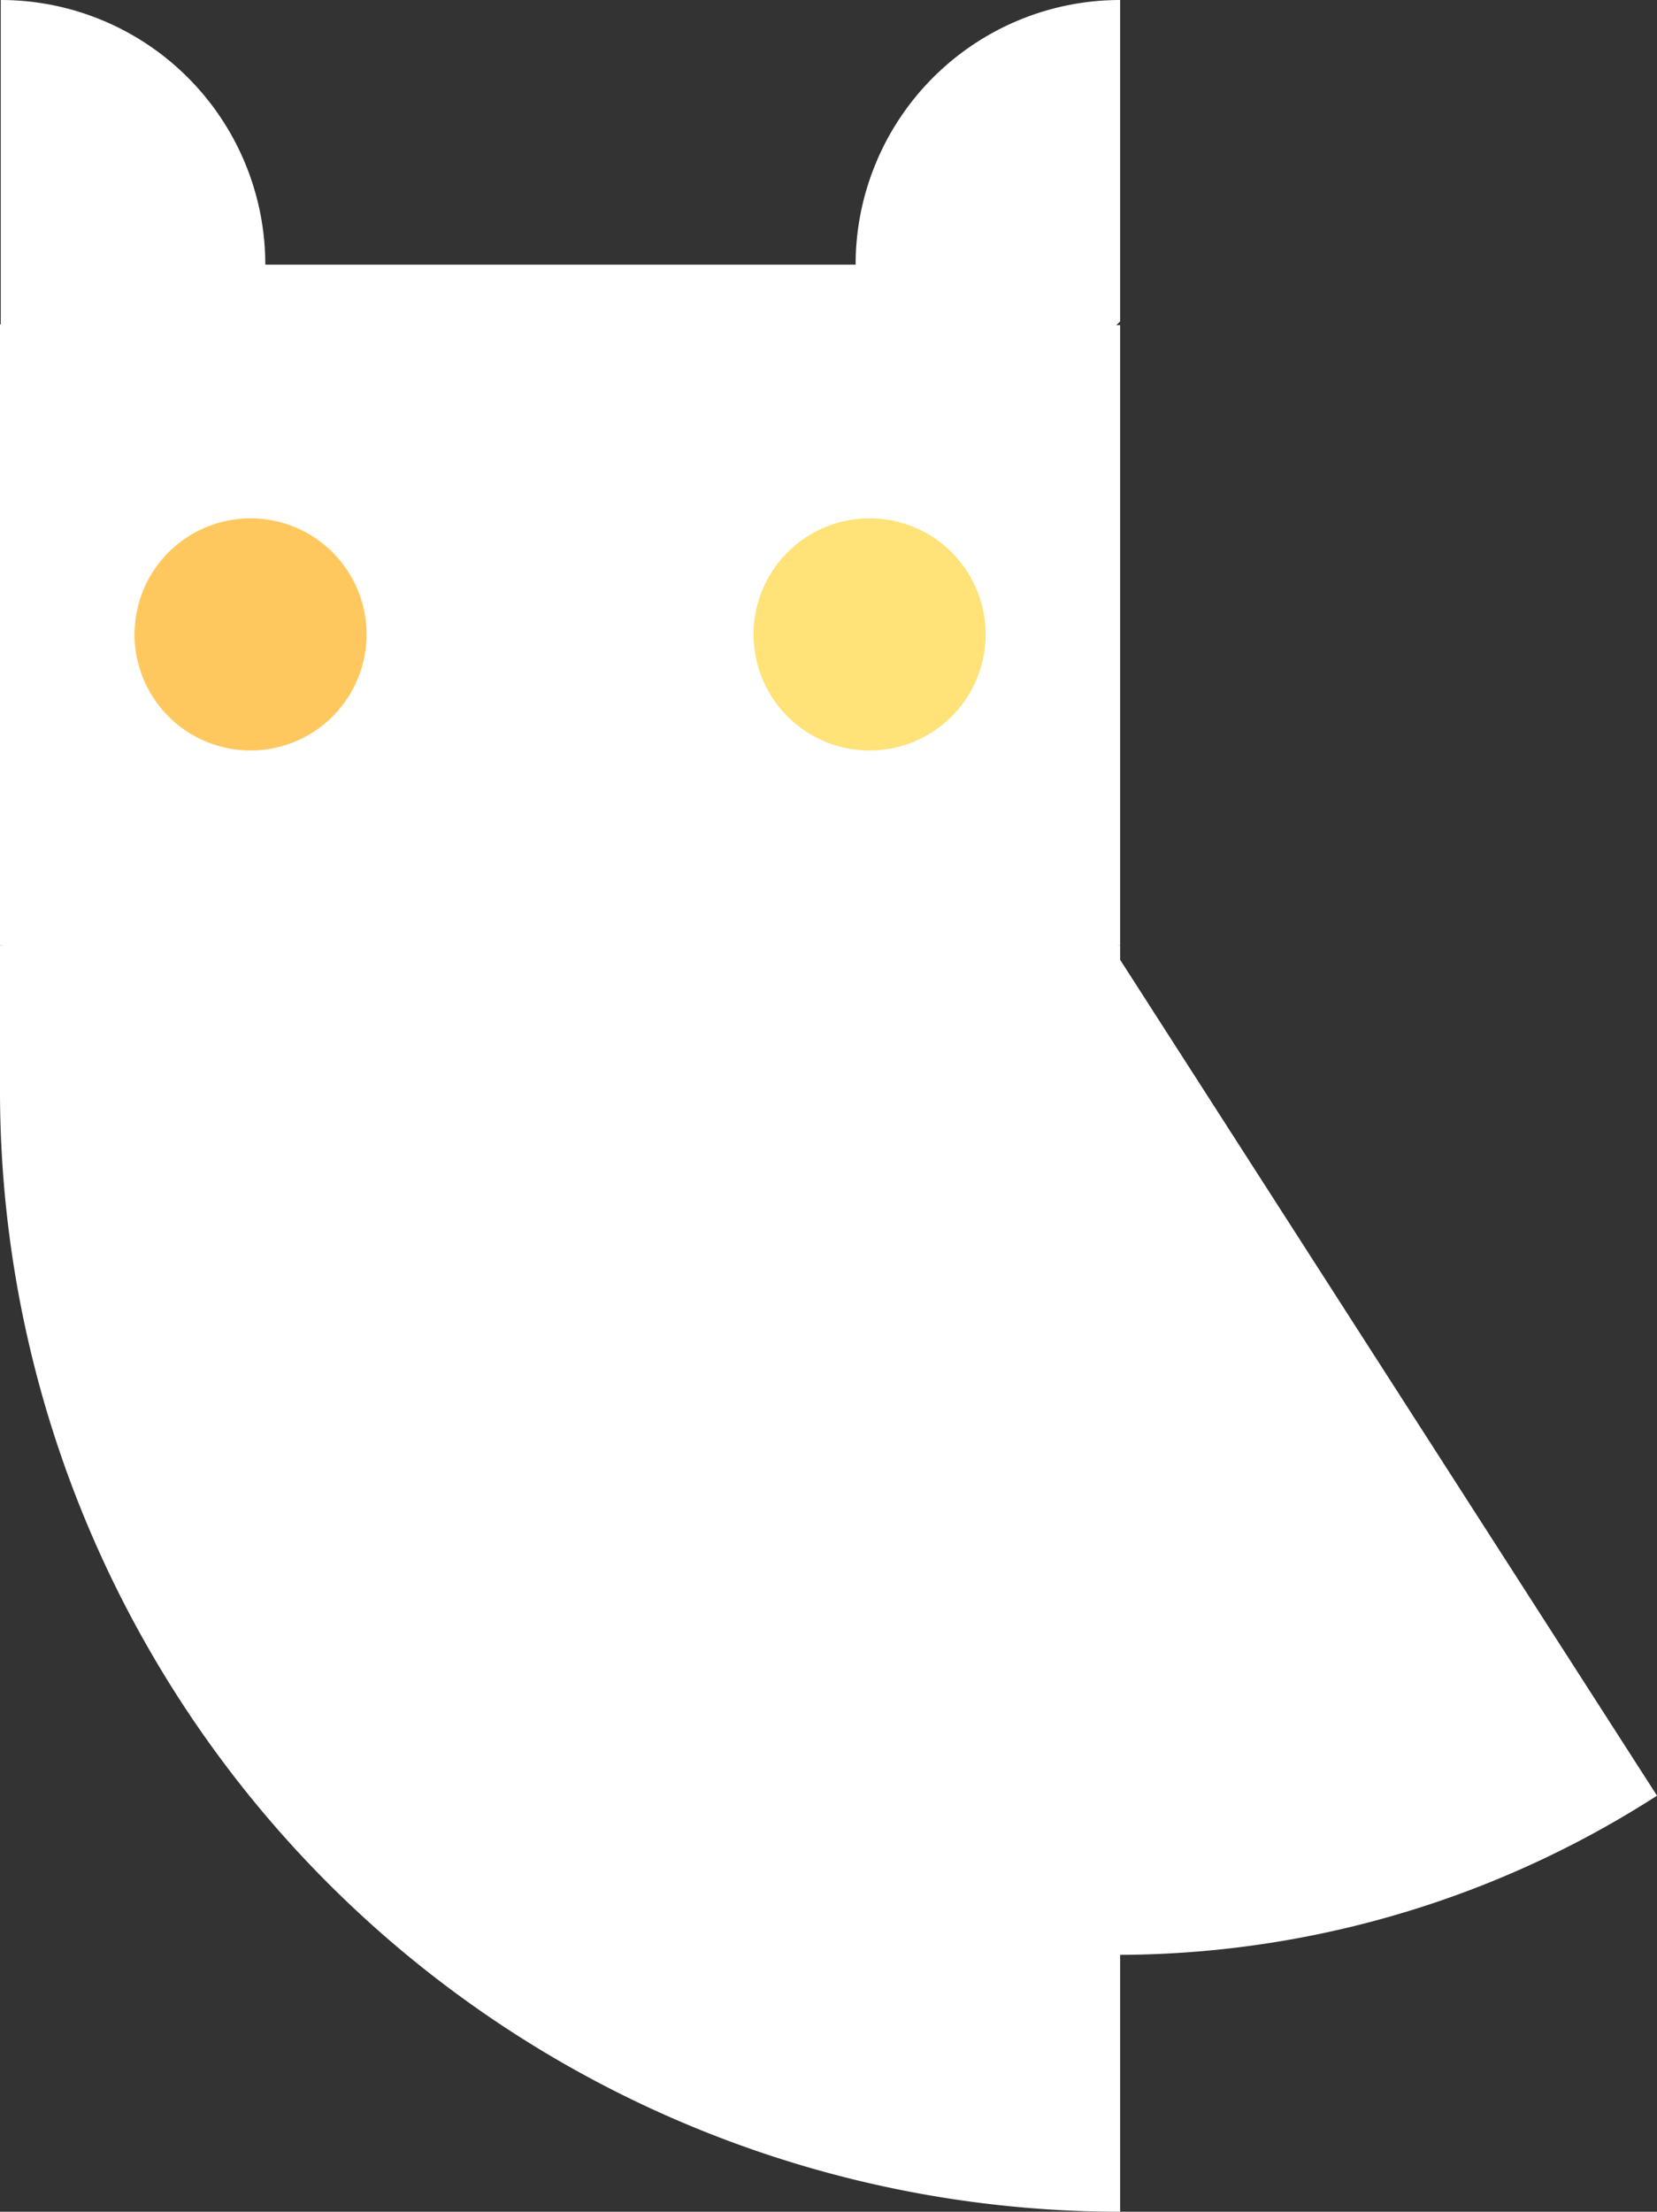 <svg id="Layer_1" data-name="Layer 1" xmlns="http://www.w3.org/2000/svg" viewBox="0 0 87.69 117"><rect x="0" y="0" width="87.69" height="117" fill="#333333" stroke="none"/><defs><style>.cls-1{fill:#fff;}.cls-2{fill:#ffe278;}.cls-3{fill:#ffc85f;}</style></defs><g id="Right_4_Birds" data-name="Right 4 Birds"><path class="cls-1" d="M182.76,172.44l3.12,16.4L215.52,159V142a14,14,0,0,0-14,14h-15.6Z" transform="translate(-156.24 -142)"/><path class="cls-1" d="M185.88,188.8l-3.12,6.28L215.52,192V159.2a29.64,29.64,0,0,0-29.64,29.64h0Z" transform="translate(-156.24 -142)"/><path class="cls-2" d="M196.12,175.56a6.14,6.14,0,1,1,6.14,6.14h0A6.14,6.14,0,0,1,196.12,175.56Z" transform="translate(-156.24 -142)"/><path class="cls-1" d="M170.28,156a14,14,0,0,0-14-14v17.16l29.64,29.68V156Z" transform="translate(-156.24 -142)"/><path class="cls-1" d="M156.24,192l29.64,3.12V188.8a29.64,29.64,0,0,0-29.64-29.64h0Z" transform="translate(-156.24 -142)"/><path class="cls-3" d="M163.36,175.56a6.14,6.14,0,1,1,6.14,6.14h0A6.14,6.14,0,0,1,163.36,175.56Z" transform="translate(-156.24 -142)"/><path class="cls-1" d="M156.24,192v7.76A59.3,59.3,0,0,0,215.52,259V192Z" transform="translate(-156.24 -142)"/><path class="cls-1" d="M203.93,244.18a26.52,26.52,0,0,1,11.33-51.81" transform="translate(-156.24 -142)"/><path class="cls-1" d="M204,244.19a52.87,52.87,0,0,0,39.93-7.2l-28.67-44.62Z" transform="translate(-156.24 -142)"/></g></svg>